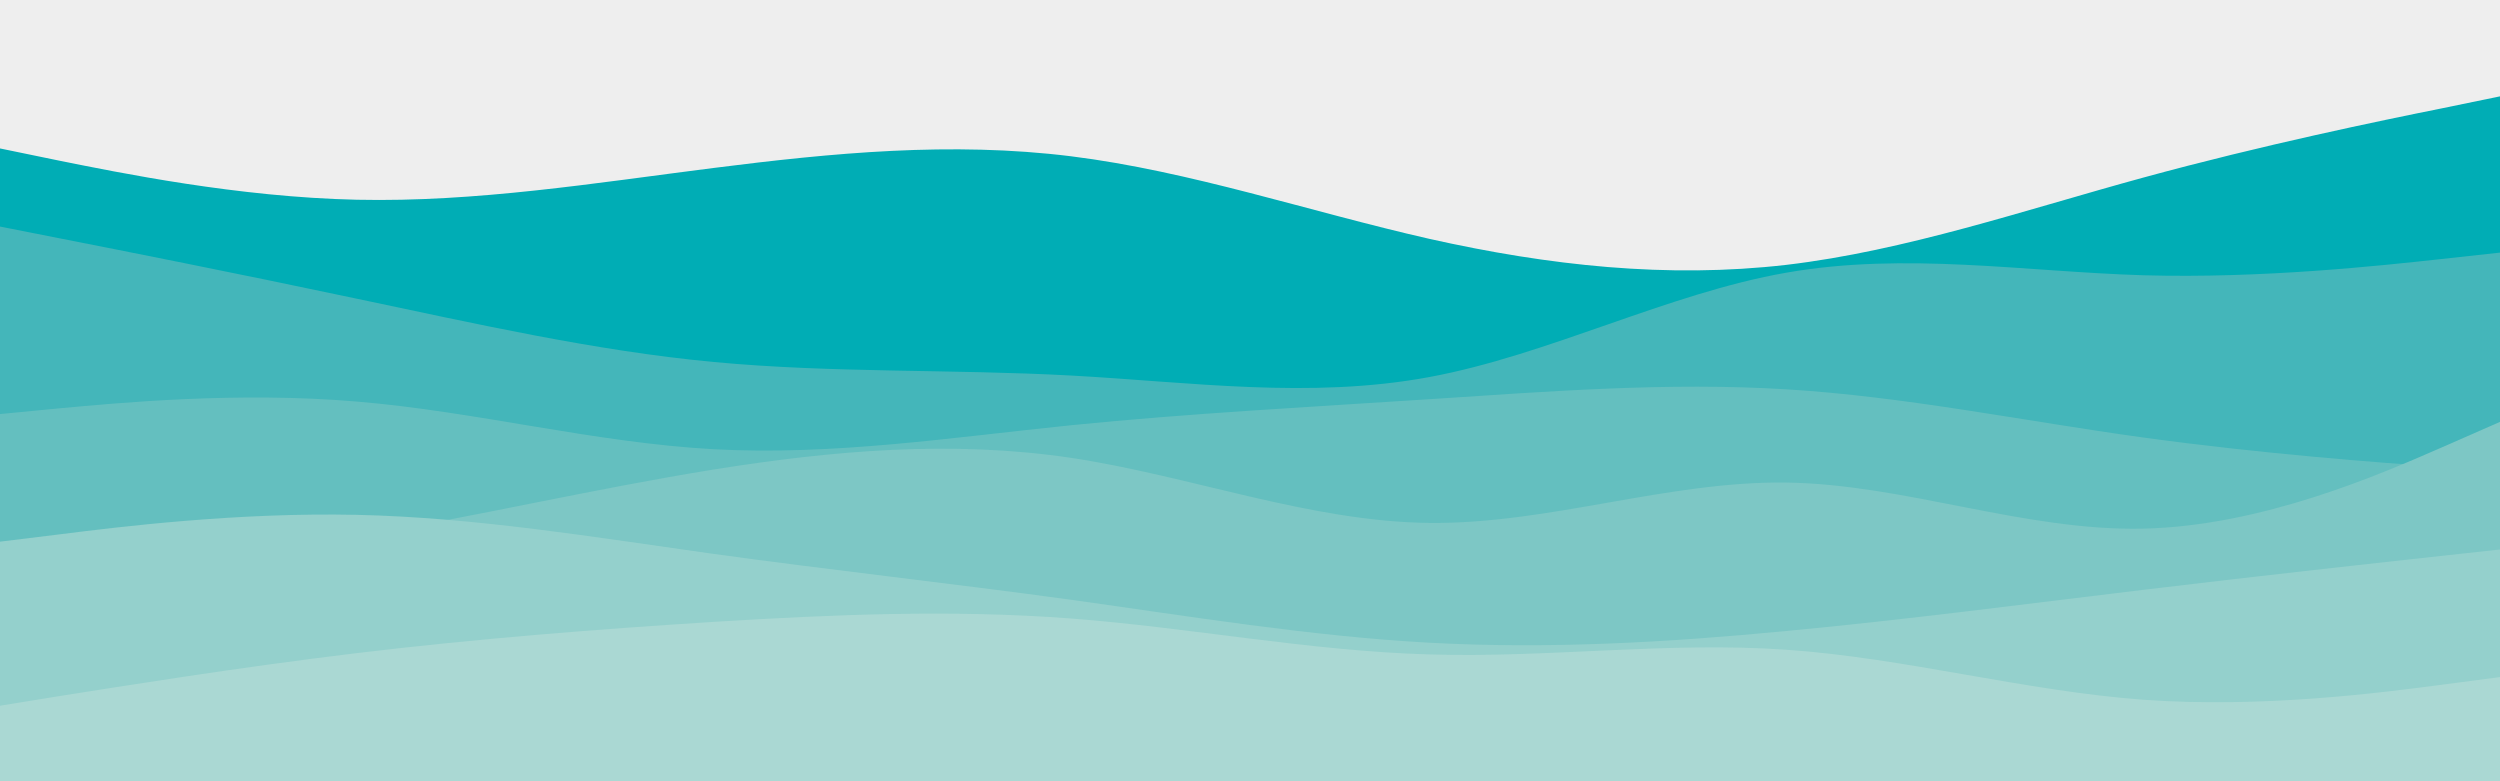 <svg id="visual" viewBox="0 0 960 300" width="960" height="300" xmlns="http://www.w3.org/2000/svg" xmlns:xlink="http://www.w3.org/1999/xlink" version="1.1"><rect x="0" y="0" width="960" height="300" fill="#eeeeee"></rect><path d="M0 57L22.8 61.7C45.7 66.3 91.3 75.7 137 76.7C182.7 77.7 228.3 70.3 274 64.5C319.7 58.7 365.3 54.3 411.2 60C457 65.7 503 81.3 548.8 91.7C594.7 102 640.3 107 686 101.7C731.7 96.3 777.3 80.7 823 68.2C868.7 55.7 914.3 46.3 937.2 41.7L960 37L960 301L937.2 301C914.3 301 868.7 301 823 301C777.3 301 731.7 301 686 301C640.3 301 594.7 301 548.8 301C503 301 457 301 411.2 301C365.3 301 319.7 301 274 301C228.3 301 182.7 301 137 301C91.3 301 45.7 301 22.8 301L0 301Z" fill="#00adb5"></path><path d="M0 87L22.8 91.5C45.7 96 91.3 105 137 114.7C182.7 124.3 228.3 134.7 274 139C319.7 143.3 365.3 141.7 411.2 144.2C457 146.7 503 153.3 548.8 144.8C594.7 136.3 640.3 112.7 686 104.7C731.7 96.7 777.3 104.3 823 105.7C868.7 107 914.3 102 937.2 99.5L960 97L960 301L937.2 301C914.3 301 868.7 301 823 301C777.3 301 731.7 301 686 301C640.3 301 594.7 301 548.8 301C503 301 457 301 411.2 301C365.3 301 319.7 301 274 301C228.3 301 182.7 301 137 301C91.3 301 45.7 301 22.8 301L0 301Z" fill="#44b6ba"></path><path d="M0 159L22.8 156.8C45.7 154.7 91.3 150.3 137 154.2C182.7 158 228.3 170 274 172.5C319.7 175 365.3 168 411.2 163.3C457 158.7 503 156.3 548.8 153.3C594.7 150.3 640.3 146.7 686 149.5C731.7 152.3 777.3 161.7 823 168C868.7 174.3 914.3 177.7 937.2 179.3L960 181L960 301L937.2 301C914.3 301 868.7 301 823 301C777.3 301 731.7 301 686 301C640.3 301 594.7 301 548.8 301C503 301 457 301 411.2 301C365.3 301 319.7 301 274 301C228.3 301 182.7 301 137 301C91.3 301 45.7 301 22.8 301L0 301Z" fill="#64bfbf"></path><path d="M0 223L22.8 220.7C45.7 218.3 91.3 213.7 137 206C182.7 198.3 228.3 187.7 274 180.3C319.7 173 365.3 169 411.2 175.8C457 182.7 503 200.3 548.8 200.8C594.7 201.3 640.3 184.7 686 185.3C731.7 186 777.3 204 823 203C868.7 202 914.3 182 937.2 172L960 162L960 301L937.2 301C914.3 301 868.7 301 823 301C777.3 301 731.7 301 686 301C640.3 301 594.7 301 548.8 301C503 301 457 301 411.2 301C365.3 301 319.7 301 274 301C228.3 301 182.7 301 137 301C91.3 301 45.7 301 22.8 301L0 301Z" fill="#7dc7c5"></path><path d="M0 208L22.8 205.2C45.7 202.3 91.3 196.7 137 197.7C182.7 198.7 228.3 206.3 274 212.7C319.7 219 365.3 224 411.2 230.3C457 236.7 503 244.3 548.8 246.8C594.7 249.3 640.3 246.7 686 242.3C731.7 238 777.3 232 823 226.5C868.7 221 914.3 216 937.2 213.5L960 211L960 301L937.2 301C914.3 301 868.7 301 823 301C777.3 301 731.7 301 686 301C640.3 301 594.7 301 548.8 301C503 301 457 301 411.2 301C365.3 301 319.7 301 274 301C228.3 301 182.7 301 137 301C91.3 301 45.7 301 22.8 301L0 301Z" fill="#94d0cc"></path><path d="M0 271L22.8 267.3C45.7 263.7 91.3 256.3 137 250.8C182.7 245.3 228.3 241.7 274 238.8C319.7 236 365.3 234 411.2 237.5C457 241 503 250 548.8 251.3C594.7 252.7 640.3 246.3 686 249.5C731.7 252.7 777.3 265.3 823 268.7C868.7 272 914.3 266 937.2 263L960 260L960 301L937.2 301C914.3 301 868.7 301 823 301C777.3 301 731.7 301 686 301C640.3 301 594.7 301 548.8 301C503 301 457 301 411.2 301C365.3 301 319.7 301 274 301C228.3 301 182.7 301 137 301C91.3 301 45.7 301 22.8 301L0 301Z" fill="#aad8d3"></path></svg>
